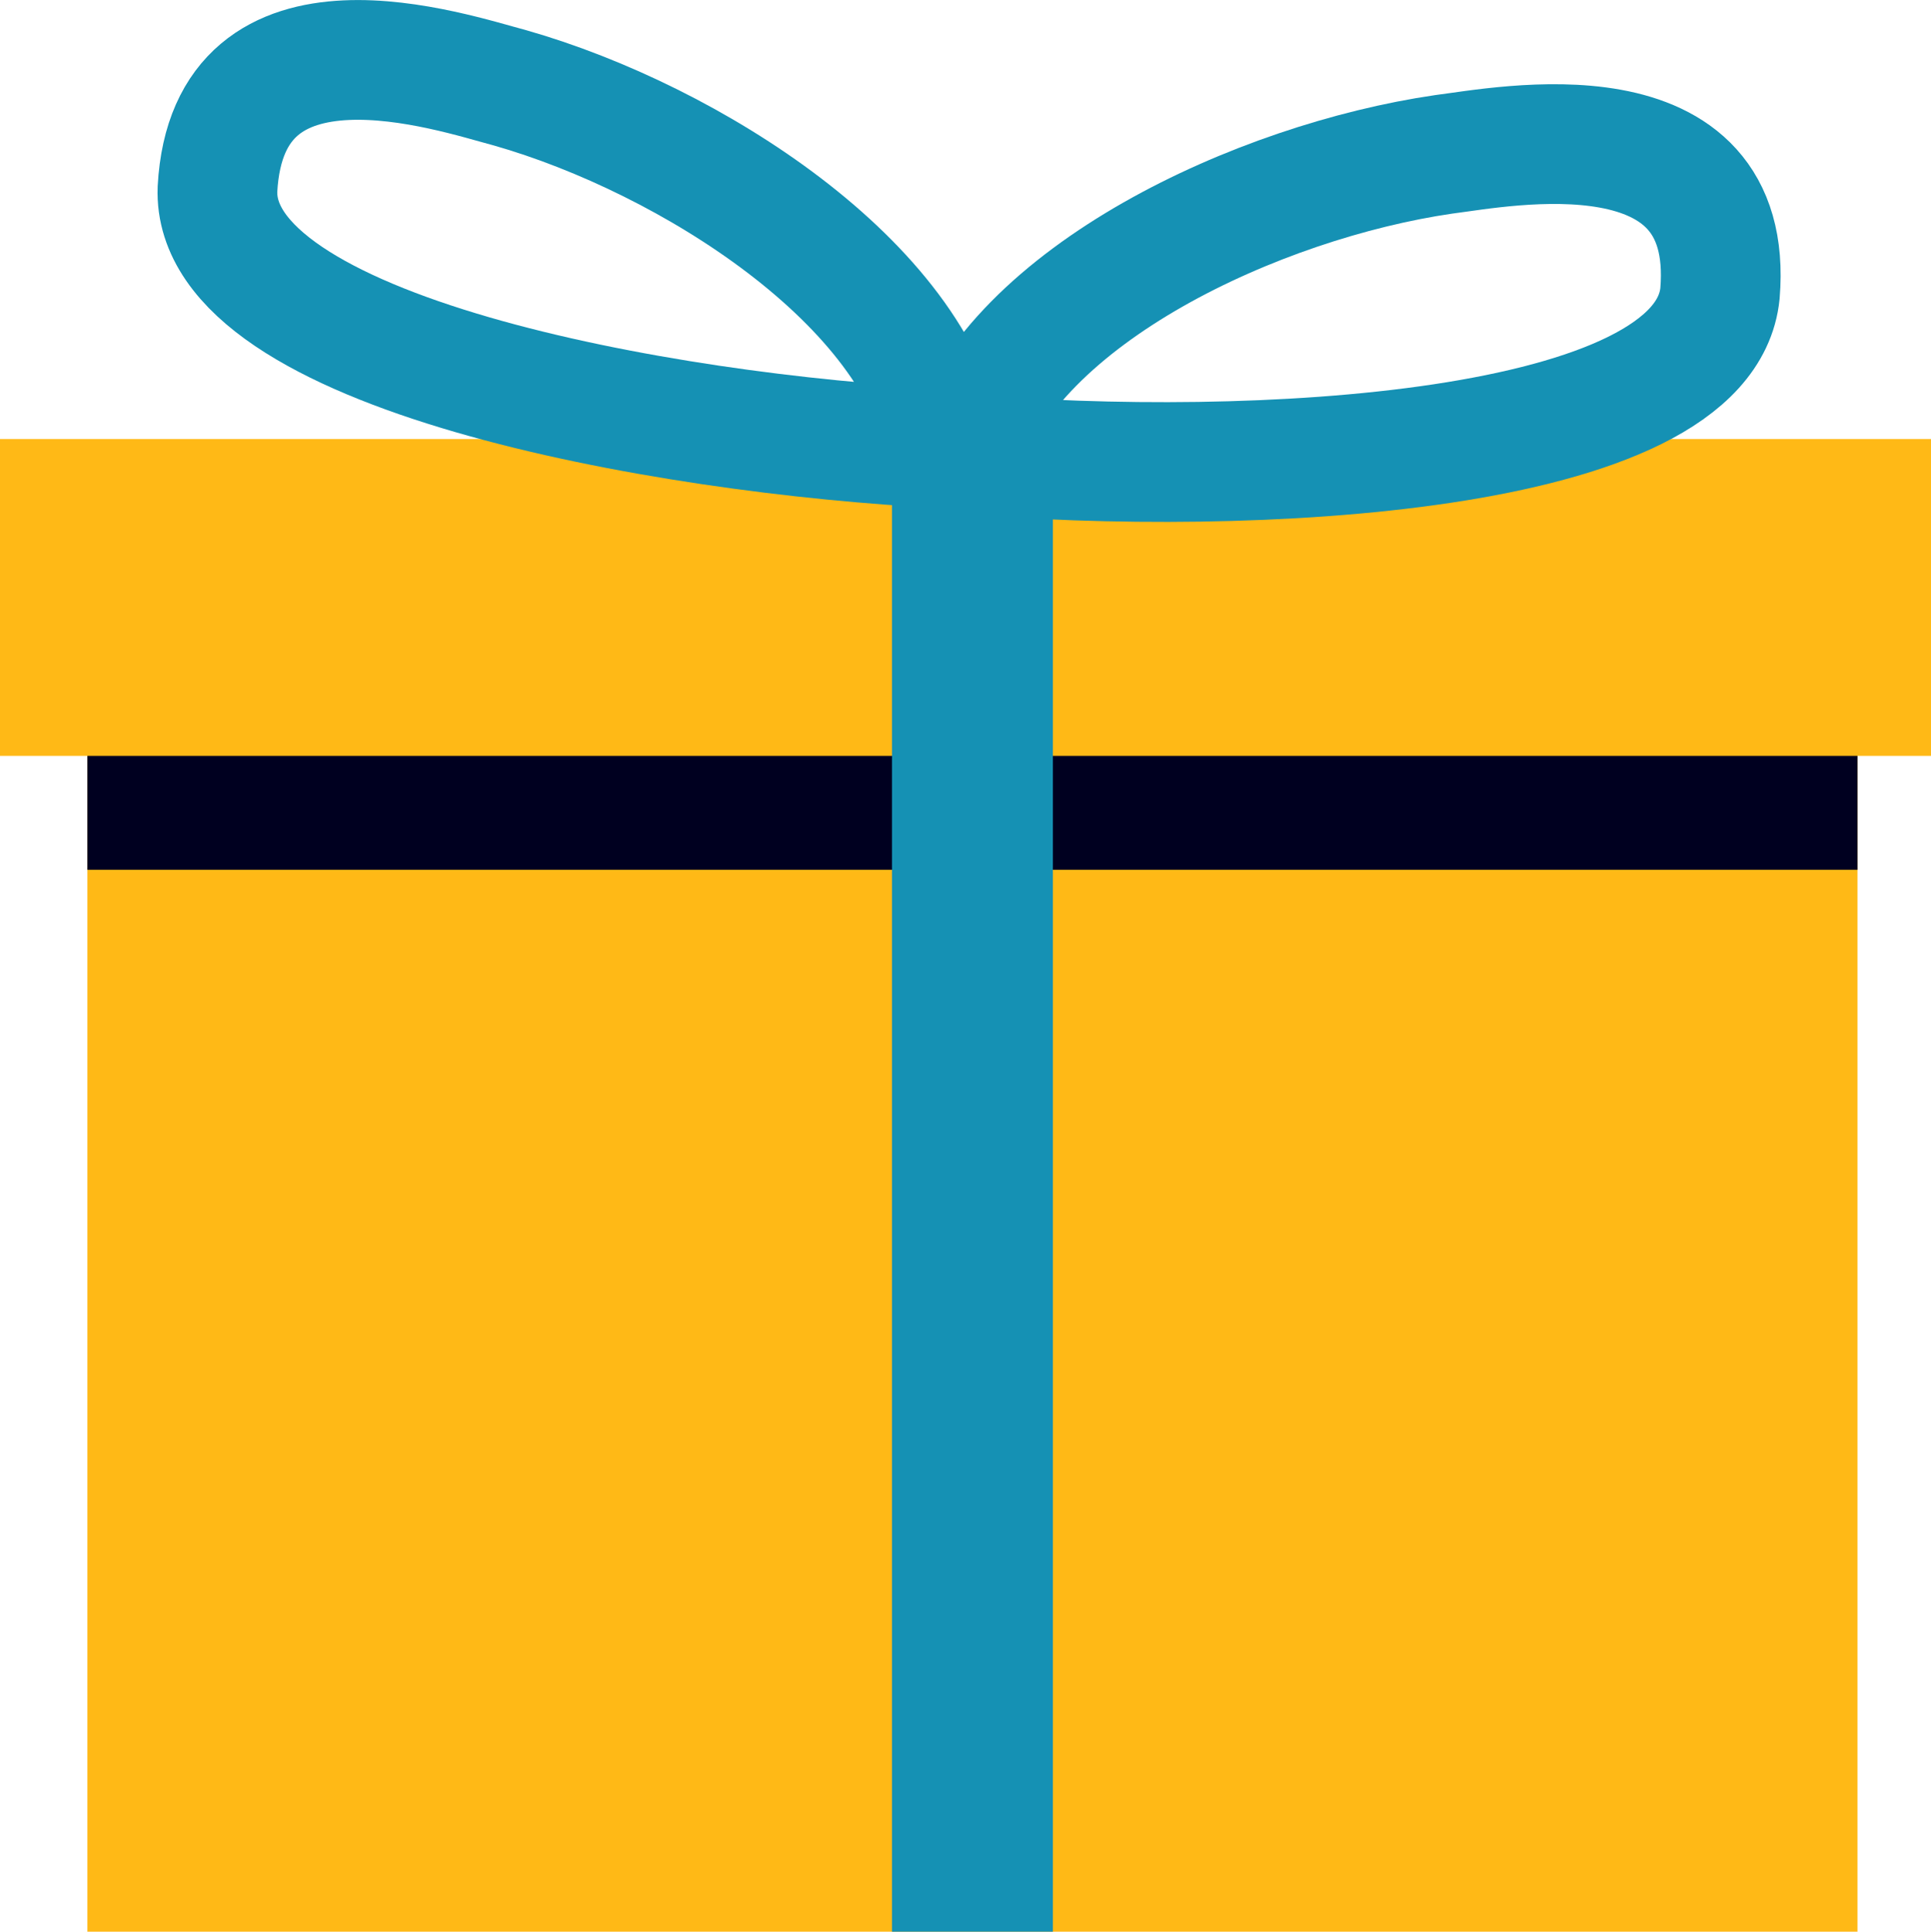 <?xml version="1.0" encoding="UTF-8" standalone="no"?>
<!-- Created with Inkscape (http://www.inkscape.org/) -->

<svg
   xmlns:dc="http://purl.org/dc/elements/1.1/"
   xmlns:cc="http://creativecommons.org/ns#"
   xmlns:rdf="http://www.w3.org/1999/02/22-rdf-syntax-ns#"
   xmlns:svg="http://www.w3.org/2000/svg"
   xmlns="http://www.w3.org/2000/svg"
   xmlns:sodipodi="http://sodipodi.sourceforge.net/DTD/sodipodi-0.dtd"
   xmlns:inkscape="http://www.inkscape.org/namespaces/inkscape"
   width="50"
   height="50.012"
   viewBox="0 0 50 50.012"
   id="svg2"
   version="1.1"
   inkscape:version="0.91 r13725"
   sodipodi:docname="gift-box.svg">
  <defs
     id="defs4">
    <inkscape:perspective
       sodipodi:type="inkscape:persp3d"
       inkscape:vp_x="-30.322209 : 43.066744 : 1"
       inkscape:vp_y="0 : 1000 : 0"
       inkscape:vp_z="19.677791 : 43.066744 : 1"
       inkscape:persp3d-origin="-5.3222099 : 34.733411 : 1"
       id="perspective4136" />
  </defs>
  <sodipodi:namedview
     id="base"
     pagecolor="#ffffff"
     bordercolor="#666666"
     borderopacity="1.0"
     inkscape:pageopacity="0.0"
     inkscape:pageshadow="2"
     inkscape:zoom="5"
     inkscape:cx="50.000001"
     inkscape:cy="25.000088"
     inkscape:document-units="px"
     inkscape:current-layer="layer1"
     showgrid="false"
     units="px"
     inkscape:window-width="1920"
     inkscape:window-height="1035"
     inkscape:window-x="1920"
     inkscape:window-y="23"
     inkscape:window-maximized="1"
     fit-margin-top="0"
     fit-margin-left="0"
     fit-margin-right="0"
     fit-margin-bottom="0" />
  <g
     inkscape:label="Layer 1"
     inkscape:groupmode="layer"
     id="layer1"
     transform="translate(8.0059391e-7,-1002.35)">
    <g
       id="g4848">
      <rect
         y="1021.601"
         x="2.263"
         height="30.761"
         width="45.833"
         id="rect4152"
         style="fill:#ffb916;fill-opacity:1;stroke:none" />
      <rect
         style="fill:#000020;fill-opacity:1;stroke:none"
         id="rect4156"
         width="45.833"
         height="3.076"
         x="2.263"
         y="1021.793" />
      <rect
         y="1013.717"
         x="-8.0059391e-07"
         height="8.203"
         width="50"
         id="rect4154"
         style="fill:#ffb916;fill-opacity:1;stroke:none" />
      <rect
         y="1013.66"
         x="23.096"
         height="38.702"
         width="4.167"
         id="rect4158"
         style="fill:#1591b4;fill-opacity:1;stroke:none" />
      <path
         sodipodi:nodetypes="cccc"
         inkscape:connector-curvature="0"
         id="path4160"
         d="m 24.48,1013.959 c -0.749,-4.266 -6.613,-8.003 -11.264,-9.332 -1.519,-0.401 -7.312,-2.388 -7.585,2.618 -0.158,4.22 11.457,6.354 18.85,6.714 z"
         style="fill:none;fill-rule:evenodd;stroke:#1591b4;stroke-width:3.1;stroke-linecap:butt;stroke-linejoin:miter;stroke-miterlimit:4;stroke-dasharray:none;stroke-opacity:1" />
      <path
         style="fill:none;fill-rule:evenodd;stroke:#1591b4;stroke-width:3.1;stroke-linecap:butt;stroke-linejoin:miter;stroke-miterlimit:4;stroke-dasharray:none;stroke-opacity:1"
         d="m 24.939,1014.1 c 1.326,-4.127 7.648,-7.053 12.439,-7.753 1.56,-0.196 7.572,-1.397 7.158,3.6 -0.421,4.202 -12.223,4.777 -19.597,4.153 z"
         id="path4162"
         inkscape:connector-curvature="0"
         sodipodi:nodetypes="cccc" />
    </g>
  </g>
</svg>
